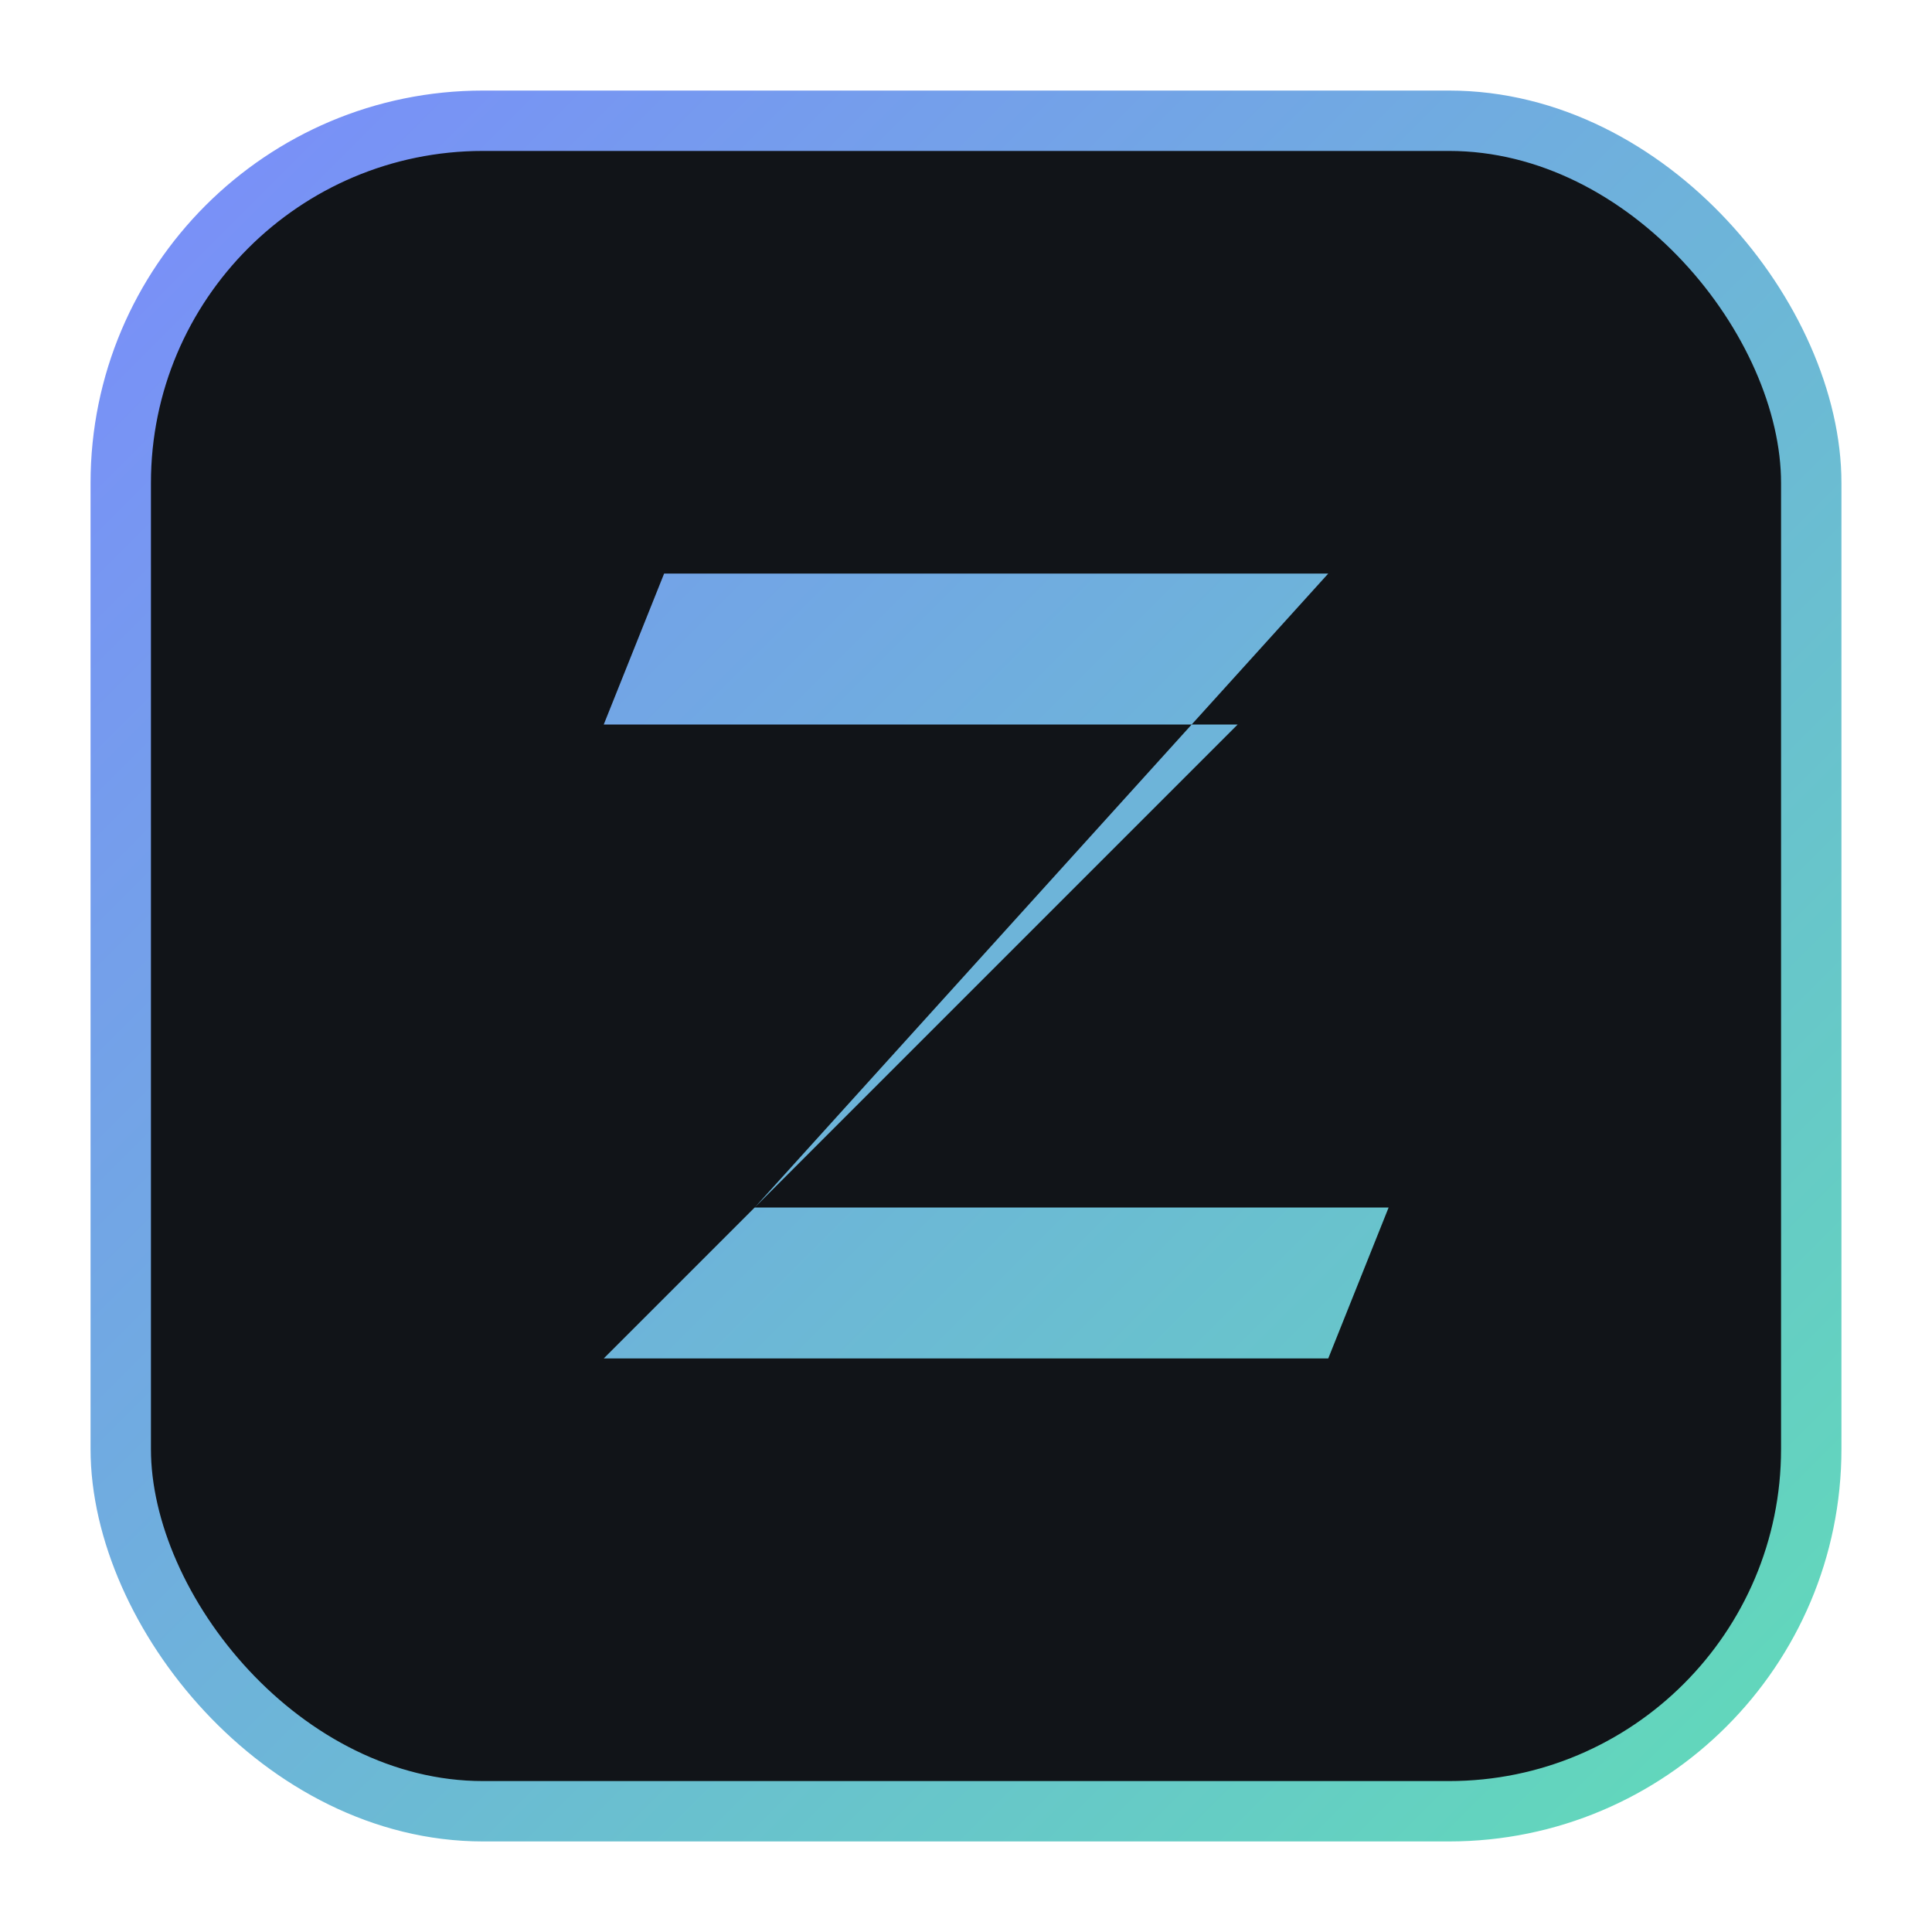 <svg width="128" height="128" viewBox="0 0 128 128" fill="none" xmlns="http://www.w3.org/2000/svg">
  <defs>
    <linearGradient id="g" x1="0" y1="0" x2="128" y2="128" gradientUnits="userSpaceOnUse">
      <stop stop-color="#7C87FF"/>
      <stop offset="1" stop-color="#5FE0B4"/>
    </linearGradient>
  </defs>
  <rect x="8" y="8" width="112" height="112" rx="24" fill="#111418" stroke="url(#g)" stroke-width="4"/>
  <path d="M88 38H44l-4 10h42L40 90h48l4-10H50l38-42Z" fill="url(#g)"/>
</svg>
